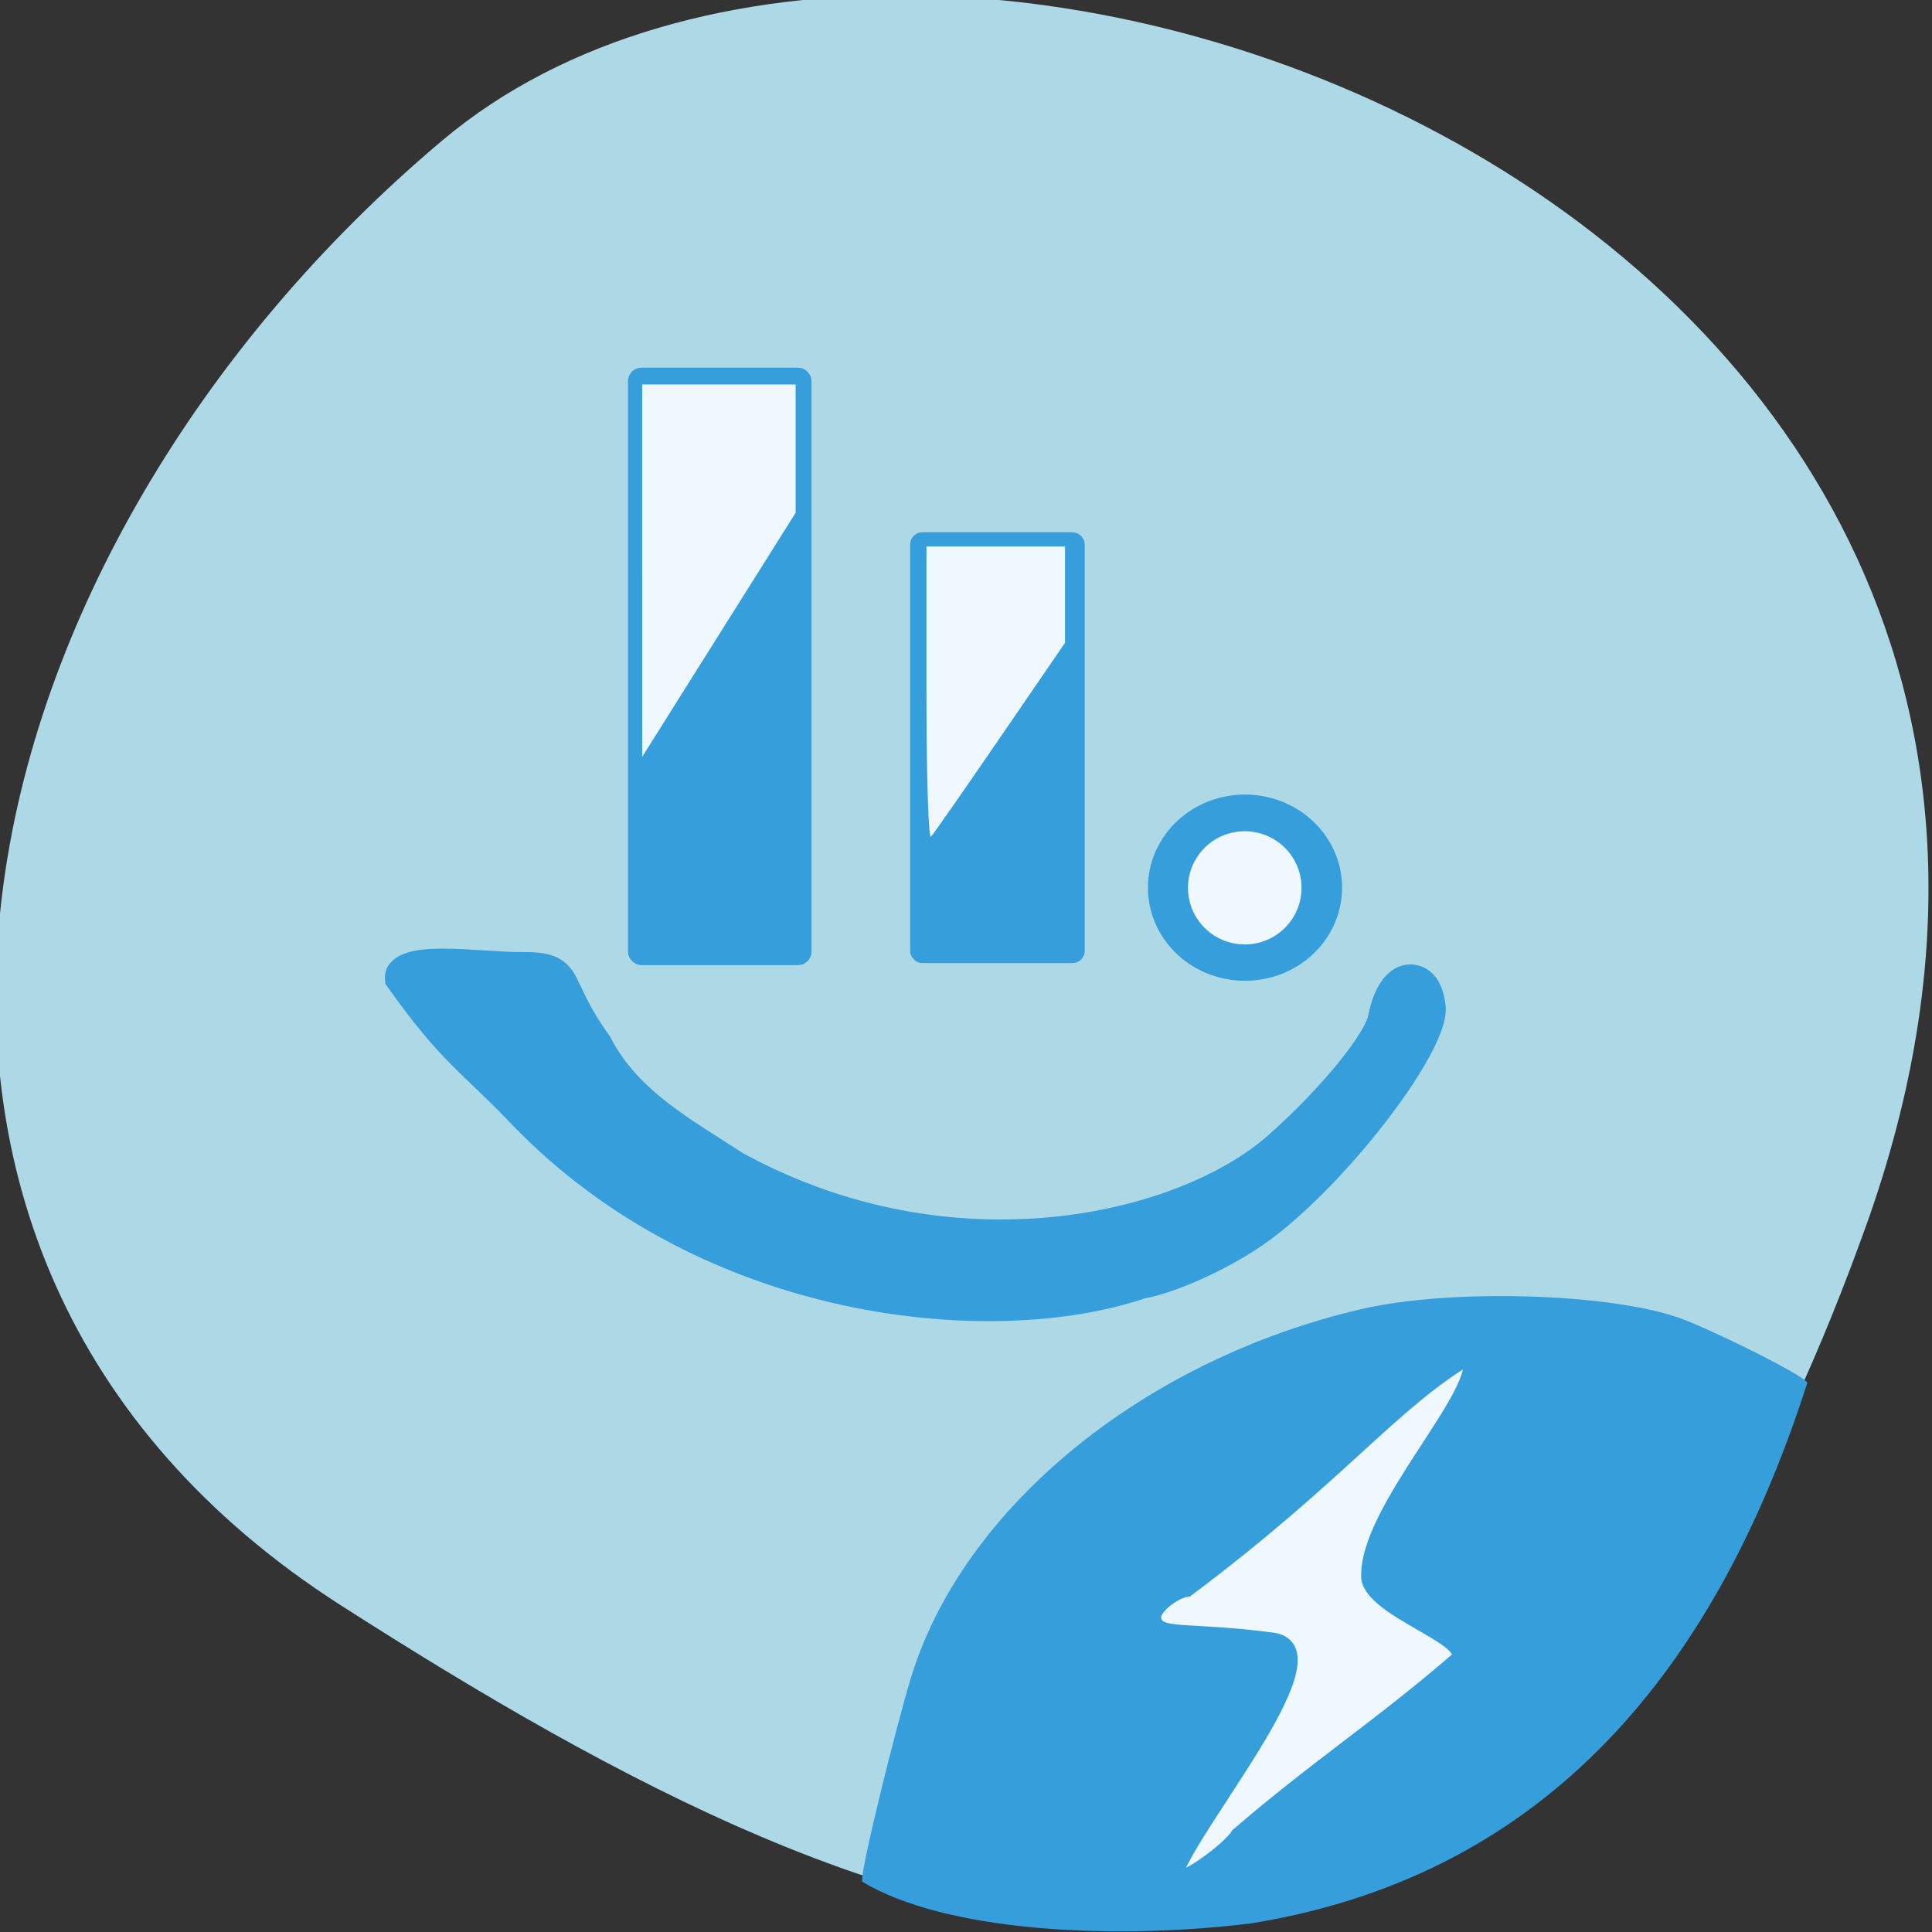 <svg xmlns="http://www.w3.org/2000/svg" viewBox="0 0 256 256"><rect x="0" y="0" width="256" height="256" fill="#333333" stroke="none"/><defs><clipPath><path d="M 0,64 H64 V128 H0 z"/></clipPath></defs><g color="#000"><path d="m -1360.14 1641.33 c 46.11 -98.28 -119.59 -146.07 -181.85 -106.06 -62.25 40.01 -83.52 108.58 -13.01 143.08 70.51 34.501 148.75 61.26 194.86 -37.03 z" transform="matrix(1.037 0 0 1.357 1657.71 -2064.8)" fill="#add8e6"/></g><g stroke="#359edb"><g fill="#359edb"><path d="m 71.24 146.64 c -4.873 -7.108 -6.939 -8.174 -11.893 -18.299 0 -4 8.643 -1.929 13.738 -1.929 5.298 0 2.807 1.806 7 10.24 2.543 7.778 8.561 11.905 13.706 16.361 22.732 16.281 49.44 8.975 60.853 -2.043 6.393 -6.128 12.254 -13.61 13.03 -16.627 1.595 -6.241 5.177 -7.413 5.177 -1.695 0 5.086 -12.603 22.22 -21.85 29.699 -4.104 3.321 -10.412 6.618 -14.02 7.326 -16.844 6.483 -47.608 2.864 -65.74 -23.03 z" stroke-width="3.566" transform="matrix(1.196 -0.009 0.117 0.994 -32.834 2.927)"/><rect width="22.342" height="77.19" x="84.2" y="49.704" rx="0.794" stroke-width="1.974"/><rect rx="0.794" y="71.35" x="121.42" height="55.44" width="21.491" stroke-width="1.641"/><path d="m 163.95 119.2 a 12.01 11.487 0 1 1 -24.02 0 12.01 11.487 0 1 1 24.02 0 z" transform="translate(13.03 -1.579)" stroke-width="1.7"/></g><path d="m 163.95 119.2 a 12.01 11.487 0 1 1 -24.02 0 12.01 11.487 0 1 1 24.02 0 z" transform="matrix(0.674 0 0 0.705 62.53 33.608)" fill="#f0f8ff" stroke-width="1.7"/></g><g fill="#f0f8ff"><path d="m 85.09 75.62 v -24.676 h 10.167 h 10.167 v 8.502 v 8.502 l -10.166 16.17 l -10.166 16.17 v -24.676 z"/><path d="m 122.76 91.97 v -19.567 h 9.181 h 9.181 v 6.387 v 6.387 l -8.581 12.521 c -4.72 6.887 -8.851 12.818 -9.181 13.18 -0.33 0.363 -0.599 -8.136 -0.599 -18.908 z"/></g><path d="m 114.27 249.35 c -0.53 -0.545 4.528 -20.806 6.445 -27.07 6.901 -22.552 30.857 -42.13 59.736 -48.83 11.69 -2.711 32.724 -2.119 42.07 1.183 4.04 1.428 16.588 7.61 16.958 8.599 -12.921 40.33 -36.37 65.54 -73.6 71.61 -18.515 2.304 -40.699 1.083 -51.61 -5.497 z" fill="#359edb"/><path d="m 155.68 248.45 c 2.634 -7.414 22.21 -30.23 12.727 -31.18 -11.359 -1.474 -14.968 -0.248 -15.501 -2.68 -0.364 -1.661 3.02 -3.89 4.388 -3.973 20.37 -15.284 26.826 -24.482 37.465 -30.883 1.927 4.744 -13.86 20.386 -13.42 29.374 0.62 4.259 13.311 7.853 11.961 10.623 -10.413 9.03 -18.874 14.445 -29.27 23.426 -1.09 1.858 -8.236 7.171 -8.35 5.291 z" fill="#f0f8ff" stroke="#359edb" stroke-width="1.944"/></svg>